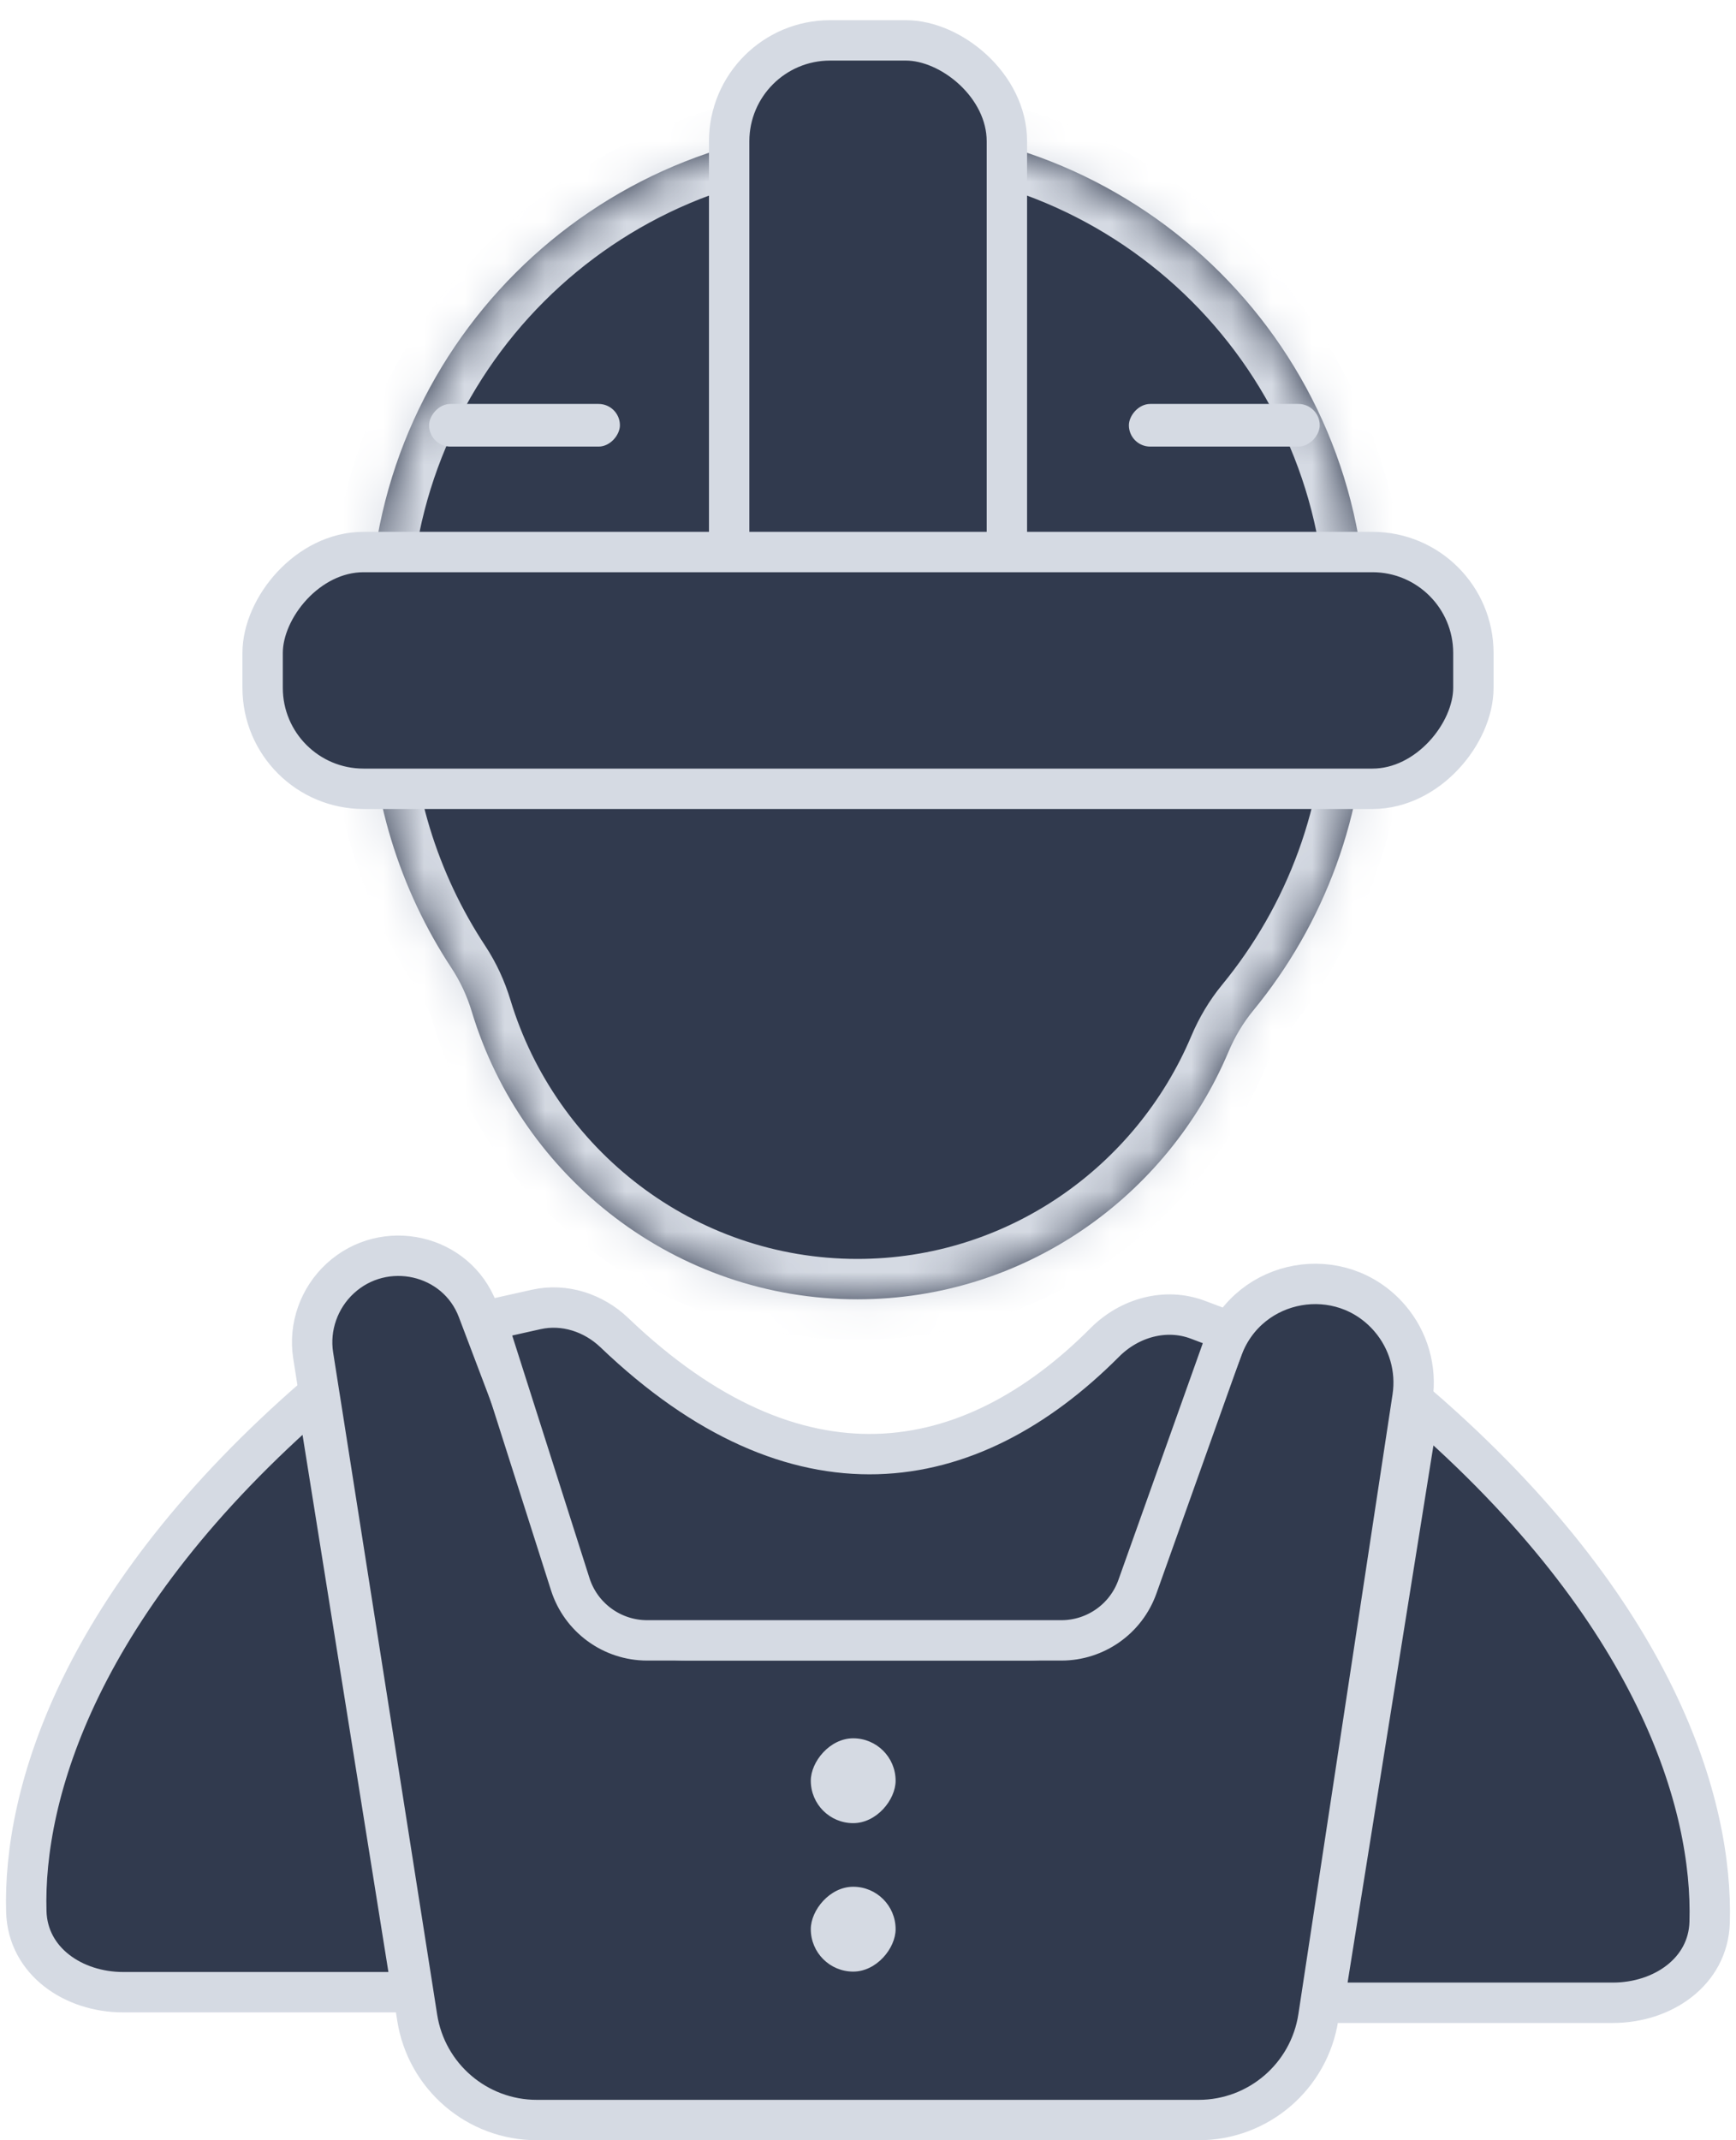 <svg width="43" height="53" viewBox="0 0 43 53" fill="none" xmlns="http://www.w3.org/2000/svg">
<mask id="path-1-inside-1_288_17012" fill="white">
<path fill-rule="evenodd" clip-rule="evenodd" d="M11.687 25.055C11.572 24.673 11.404 24.308 11.185 23.975C9.903 22.028 9.156 19.698 9.156 17.193V15.484C9.156 8.667 14.683 3.141 21.5 3.141C28.317 3.141 33.843 8.667 33.843 15.484V17.193C33.843 20.165 32.793 22.892 31.043 25.023C30.79 25.331 30.585 25.676 30.43 26.043C28.914 29.636 25.369 32.175 21.237 32.175C16.736 32.175 12.931 29.162 11.687 25.055Z"/>
</mask>
<path fill-rule="evenodd" clip-rule="evenodd" d="M11.687 25.055C11.572 24.673 11.404 24.308 11.185 23.975C9.903 22.028 9.156 19.698 9.156 17.193V15.484C9.156 8.667 14.683 3.141 21.5 3.141C28.317 3.141 33.843 8.667 33.843 15.484V17.193C33.843 20.165 32.793 22.892 31.043 25.023C30.79 25.331 30.585 25.676 30.43 26.043C28.914 29.636 25.369 32.175 21.237 32.175C16.736 32.175 12.931 29.162 11.687 25.055Z" fill="#313A4E"/>
<path d="M31.043 25.023L30.27 24.388L31.043 25.023ZM30.43 26.043L31.352 26.432L30.43 26.043ZM11.185 23.975L12.02 23.424L11.185 23.975ZM11.687 25.055L10.73 25.345L11.687 25.055ZM8.156 17.193C8.156 19.899 8.963 22.42 10.35 24.525L12.02 23.424C10.842 21.637 10.156 19.496 10.156 17.193H8.156ZM8.156 15.484V17.193H10.156V15.484H8.156ZM21.5 2.141C14.131 2.141 8.156 8.115 8.156 15.484H10.156C10.156 9.219 15.235 4.141 21.5 4.141V2.141ZM34.843 15.484C34.843 8.115 28.869 2.141 21.5 2.141V4.141C27.765 4.141 32.843 9.219 32.843 15.484H34.843ZM34.843 17.193V15.484H32.843V17.193H34.843ZM31.816 25.657C33.707 23.355 34.843 20.405 34.843 17.193H32.843C32.843 19.925 31.879 22.43 30.27 24.388L31.816 25.657ZM21.237 33.175C25.79 33.175 29.686 30.378 31.352 26.432L29.509 25.654C28.141 28.895 24.948 31.175 21.237 31.175V33.175ZM10.73 25.345C12.097 29.856 16.278 33.175 21.237 33.175V31.175C17.195 31.175 13.766 28.468 12.644 24.765L10.73 25.345ZM30.27 24.388C29.952 24.775 29.699 25.204 29.509 25.654L31.352 26.432C31.471 26.148 31.627 25.887 31.816 25.657L30.27 24.388ZM10.35 24.525C10.513 24.773 10.641 25.049 10.73 25.345L12.644 24.765C12.502 24.297 12.296 23.843 12.02 23.424L10.35 24.525Z" fill="#D5DAE3" mask="url(#path-1-inside-1_288_17012)"/>
<rect x="0.5" y="0.5" width="16.949" height="6.879" rx="2.5" transform="matrix(-4.37114e-08 1 1 4.37114e-08 17.561 0.5)" fill="#313A4E" stroke="#D5DAE3"/>
<rect x="0.5" y="-0.5" width="29.99" height="5.863" rx="2.5" transform="matrix(1 0 0 -1 6.005 19.033)" fill="#313A4E" stroke="#D5DAE3"/>
<path d="M10.207 49.333L7.843 34.551C1.956 39.646 0.566 44.432 0.652 47.341C0.689 48.569 1.821 49.333 3.05 49.333H10.207Z" fill="#313A4E" stroke="#D5DAE3"/>
<path d="M32.793 49.595L35.156 34.813C41.044 39.909 42.433 44.695 42.347 47.603C42.311 48.831 41.178 49.595 39.95 49.595H32.793Z" fill="#313A4E" stroke="#D5DAE3"/>
<path d="M25.469 40.62H17.005C15.759 40.62 14.642 39.849 14.2 38.684L11.833 32.438C11.306 31.048 9.519 30.652 8.426 31.659C7.903 32.141 7.647 32.859 7.757 33.562L7.912 34.549L7.921 34.603L10.235 49.331L10.334 49.964C10.563 51.423 11.82 52.499 13.298 52.499H29.689C31.172 52.499 32.432 51.415 32.655 49.95L34.987 34.605C35.095 33.9 34.888 33.183 34.422 32.642C33.213 31.24 30.944 31.64 30.288 33.372L28.274 38.684C27.832 39.849 26.716 40.62 25.469 40.62Z" fill="#313A4E" stroke="#D5DAE3"/>
<path d="M12.045 32.703L13.283 32.426C13.98 32.271 14.702 32.508 15.218 33.001C19.73 37.32 24.005 36.617 27.367 33.241C27.972 32.634 28.868 32.378 29.671 32.681L30.429 32.967L28.173 39.293C27.889 40.09 27.134 40.621 26.289 40.621H16.03C15.159 40.621 14.388 40.058 14.124 39.228L12.045 32.703Z" fill="#313A4E" stroke="#D5DAE3"/>
<rect width="4.727" height="1.056" rx="0.528" transform="matrix(1 0 0 -1 10.628 11.059)" fill="#D5DAE3"/>
<rect width="4.727" height="1.056" rx="0.528" transform="matrix(1 0 0 -1 27.962 11.059)" fill="#D5DAE3"/>
<rect width="2.101" height="2.101" rx="1.051" transform="matrix(1 0 0 -1 20.083 45.147)" fill="#D5DAE3"/>
<rect width="2.101" height="2.101" rx="1.051" transform="matrix(1 0 0 -1 20.083 48.823)" fill="#D5DAE3"/>
</svg>
